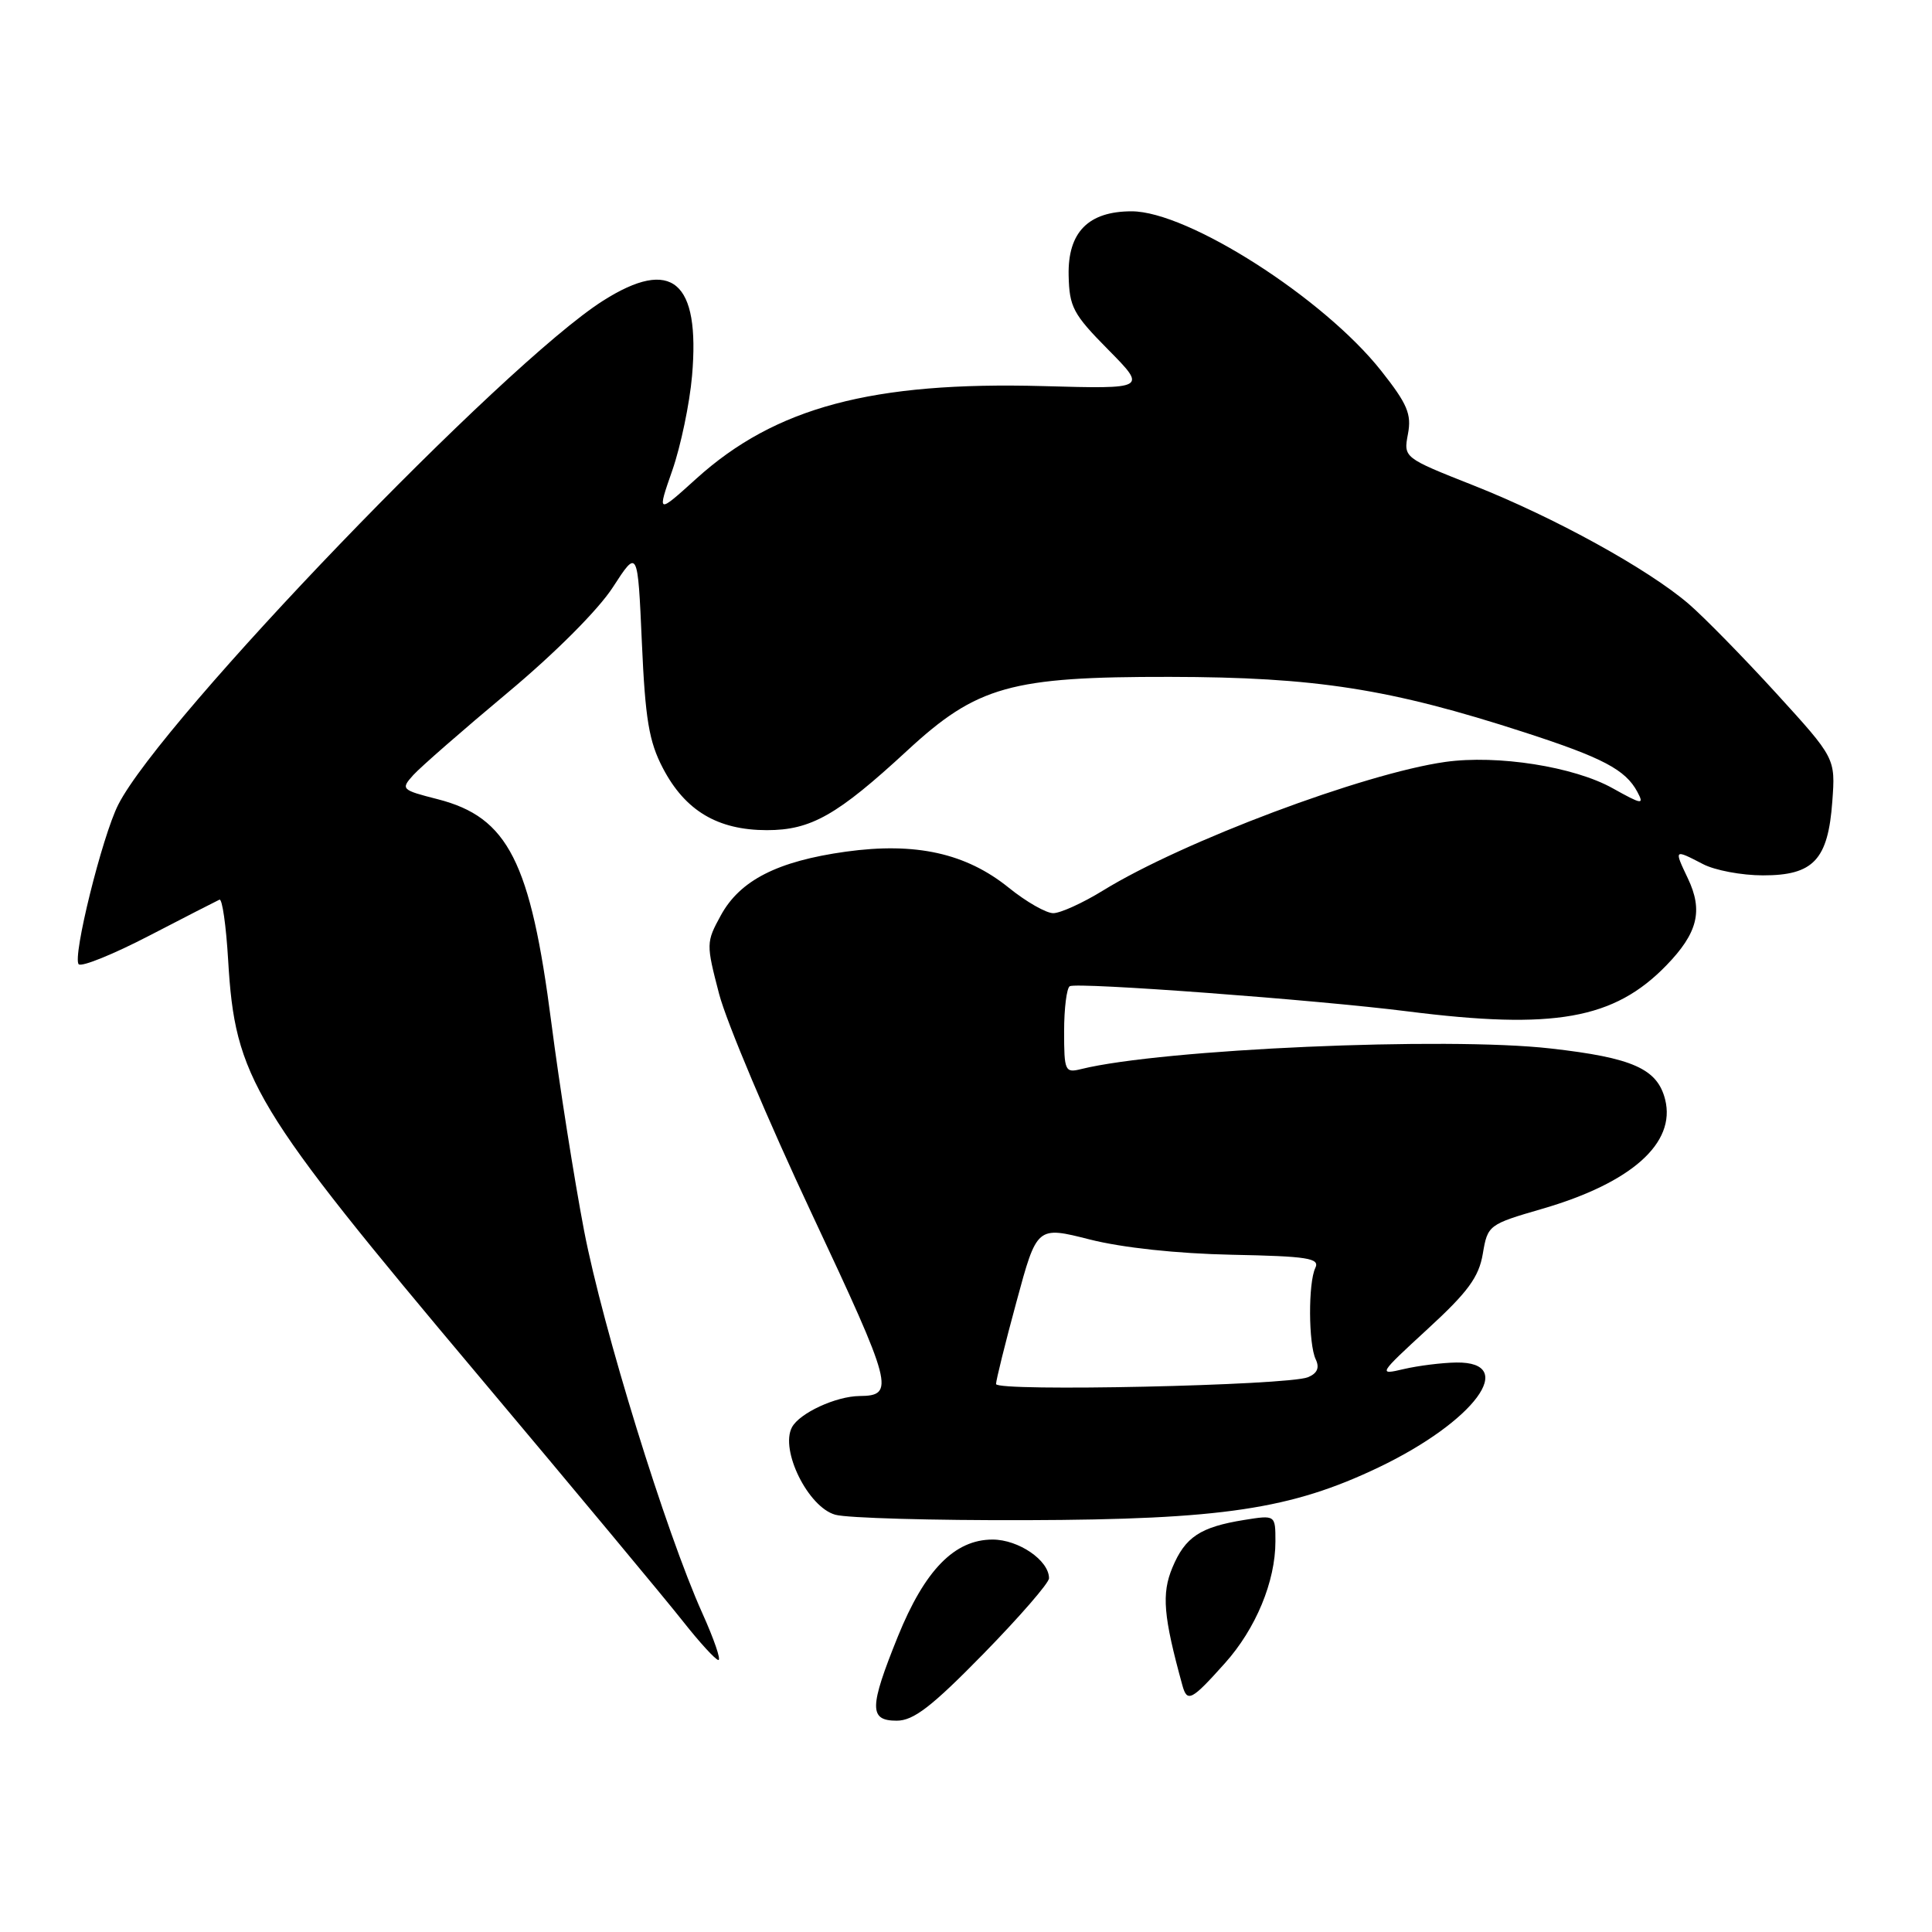<?xml version="1.0" encoding="UTF-8" standalone="no"?>
<!DOCTYPE svg PUBLIC "-//W3C//DTD SVG 1.1//EN" "http://www.w3.org/Graphics/SVG/1.1/DTD/svg11.dtd" >
<svg xmlns="http://www.w3.org/2000/svg" xmlns:xlink="http://www.w3.org/1999/xlink" version="1.1" viewBox="0 0 256 256">
 <g >
 <path fill="currentColor"
d=" M 130.32 219.13 C 135.09 214.25 139.00 209.75 139.00 209.13 C 139.00 206.76 134.97 204.00 131.52 204.00 C 126.48 204.00 122.54 208.04 118.97 216.85 C 115.16 226.28 115.14 228.00 118.82 228.00 C 121.05 228.00 123.46 226.14 130.32 219.13 Z  M 162.31 220.38 C 166.41 215.80 169.00 209.55 169.00 204.25 C 169.00 200.74 169.00 200.74 164.87 201.40 C 159.03 202.34 157.04 203.66 155.35 207.71 C 153.90 211.18 154.15 214.16 156.67 223.31 C 157.31 225.63 157.87 225.34 162.31 220.38 Z  M 93.06 213.75 C 88.22 203.00 79.89 176.05 77.39 163.05 C 76.08 156.19 74.13 143.82 73.06 135.54 C 70.30 114.15 67.33 108.29 58.00 105.90 C 53.18 104.67 53.08 104.57 54.76 102.70 C 55.72 101.64 61.32 96.75 67.21 91.83 C 73.52 86.57 79.28 80.80 81.21 77.81 C 84.50 72.73 84.50 72.73 85.05 85.11 C 85.50 95.31 85.99 98.26 87.84 101.79 C 90.79 107.43 95.09 109.99 101.61 110.00 C 107.46 110.00 110.93 108.03 120.22 99.45 C 129.46 90.91 133.93 89.66 155.00 89.69 C 174.33 89.72 184.18 91.26 202.00 97.04 C 212.37 100.40 215.39 101.99 216.96 104.93 C 217.89 106.67 217.58 106.62 213.69 104.45 C 208.56 101.58 198.42 99.99 191.50 100.96 C 180.71 102.49 156.73 111.49 146.17 117.99 C 143.48 119.65 140.50 121.00 139.56 121.00 C 138.61 121.00 135.96 119.48 133.67 117.63 C 128.00 113.05 121.33 111.57 112.08 112.85 C 103.03 114.11 98.05 116.64 95.51 121.30 C 93.56 124.86 93.56 125.08 95.29 131.72 C 96.27 135.45 101.81 148.58 107.60 160.90 C 118.30 183.69 118.63 184.94 113.90 184.98 C 110.77 185.01 105.94 187.24 104.94 189.12 C 103.33 192.13 107.08 199.71 110.68 200.71 C 112.23 201.15 123.62 201.47 136.00 201.43 C 161.95 201.35 171.08 199.98 182.69 194.43 C 195.38 188.35 201.24 180.44 192.98 180.54 C 191.06 180.57 187.93 180.96 186.00 181.41 C 182.57 182.22 182.64 182.11 189.16 176.11 C 194.51 171.20 195.96 169.22 196.48 166.13 C 197.12 162.33 197.24 162.24 204.37 160.17 C 216.17 156.74 222.09 151.47 220.64 145.69 C 219.61 141.62 216.35 140.16 205.47 138.93 C 191.63 137.35 153.96 139.01 143.25 141.66 C 141.12 142.19 141.00 141.92 141.00 136.67 C 141.00 133.62 141.34 130.92 141.75 130.68 C 142.70 130.12 174.52 132.49 186.50 134.01 C 205.92 136.47 213.86 135.06 220.79 127.93 C 224.96 123.63 225.70 120.68 223.65 116.39 C 221.80 112.50 221.80 112.50 225.64 114.49 C 227.21 115.32 230.79 115.99 233.60 115.99 C 240.29 116.00 242.23 113.93 242.79 106.20 C 243.21 100.47 243.21 100.47 235.35 91.85 C 231.03 87.12 225.82 81.80 223.77 80.03 C 218.38 75.40 205.99 68.57 195.27 64.33 C 185.97 60.65 185.97 60.65 186.56 57.51 C 187.06 54.88 186.49 53.53 183.01 49.13 C 175.41 39.51 157.40 28.00 149.95 28.00 C 144.21 28.00 141.48 30.77 141.60 36.48 C 141.69 40.68 142.19 41.63 146.84 46.33 C 151.98 51.54 151.98 51.54 138.22 51.16 C 115.58 50.54 102.73 53.97 92.28 63.41 C 87.06 68.13 87.06 68.13 89.09 62.31 C 90.20 59.12 91.38 53.48 91.70 49.80 C 92.79 37.24 89.03 34.06 79.92 39.84 C 66.78 48.17 21.38 95.36 15.67 106.62 C 13.54 110.81 9.56 126.89 10.43 127.77 C 10.82 128.15 15.02 126.45 19.78 123.98 C 24.53 121.52 28.72 119.37 29.08 119.21 C 29.45 119.05 29.96 122.65 30.23 127.21 C 31.15 142.88 33.38 146.58 63.41 182.29 C 76.11 197.40 88.30 212.04 90.50 214.84 C 92.70 217.63 94.81 219.94 95.19 219.96 C 95.57 219.98 94.61 217.19 93.06 213.75 Z  M 131.98 183.39 C 131.98 182.90 133.19 177.99 134.69 172.48 C 137.40 162.46 137.40 162.46 144.41 164.24 C 148.72 165.33 155.97 166.11 163.21 166.26 C 173.30 166.46 174.90 166.72 174.29 168.00 C 173.33 169.99 173.37 178.08 174.34 180.12 C 174.87 181.23 174.55 181.98 173.31 182.49 C 170.63 183.59 132.00 184.43 131.98 183.39 Z "/>
</g>
</svg>